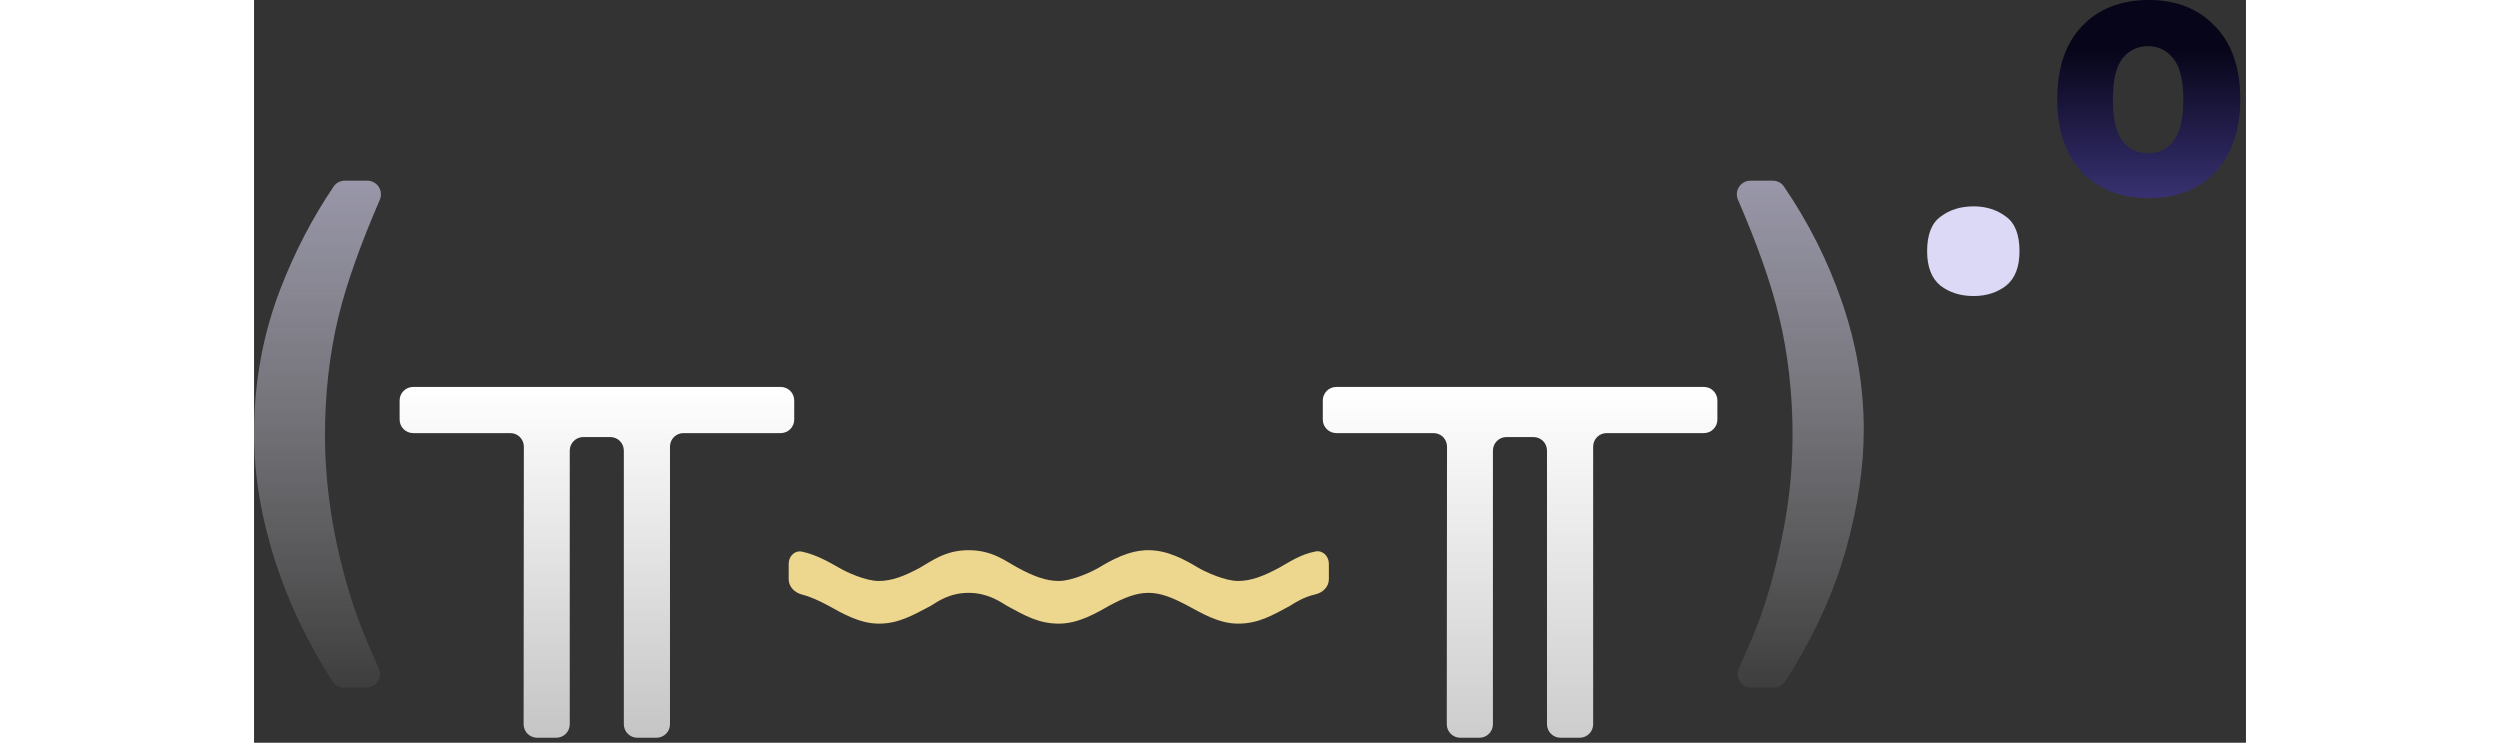 <svg viewBox="0 0 295 110" fill="none" xmlns="http://www.w3.org/2000/svg" width="414" height="123">
    <rect x="0" y="0" width="295" height="110" fill="#333333" stroke="none"/>
    <path
        d="M247.781 37.202C247.781 34.749 248.448 33.042 249.781 32.082C251.115 31.069 252.741 30.562 254.661 30.562C256.528 30.562 258.128 31.069 259.461 32.082C260.795 33.042 261.461 34.749 261.461 37.202C261.461 39.549 260.795 41.255 259.461 42.322C258.128 43.336 256.528 43.842 254.661 43.842C252.741 43.842 251.115 43.336 249.781 42.322C248.448 41.255 247.781 39.549 247.781 37.202Z"
        fill="#DCD9F7"></path>
    <path
        d="M267.049 14.688C267.049 10.052 268.273 6.445 270.721 3.867C273.195 1.289 276.489 0 280.604 0C284.693 0 287.974 1.302 290.448 3.906C292.922 6.484 294.159 10.078 294.159 14.688C294.159 19.297 292.922 22.891 290.448 25.469C288 28.047 284.719 29.336 280.604 29.336C276.489 29.336 273.195 28.06 270.721 25.508C268.273 22.93 267.049 19.323 267.049 14.688ZM275.292 14.766C275.292 17.63 275.773 19.674 276.737 20.898C277.7 22.096 278.95 22.695 280.487 22.695C282.023 22.695 283.273 22.096 284.237 20.898C285.226 19.674 285.721 17.63 285.721 14.766C285.721 11.901 285.226 9.87 284.237 8.672C283.273 7.448 282.023 6.836 280.487 6.836C278.95 6.836 277.7 7.435 276.737 8.633C275.773 9.831 275.292 11.875 275.292 14.766Z"
        fill="url(#paint0_linear_507_313)"></path>
    <path
        d="M18.474 98.991C19.069 100.323 18.101 101.836 16.642 101.836H13.301C12.63 101.836 12.002 101.5 11.639 100.936C7.943 95.198 5.105 89.248 3.125 83.086C1.042 76.602 0 70.326 0 64.258C0 56.732 1.289 49.609 3.867 42.891C5.977 37.395 8.619 32.304 11.792 27.617C12.158 27.076 12.772 26.758 13.425 26.758H16.784C18.236 26.758 19.205 28.259 18.627 29.592C15.732 36.269 13.689 42.044 12.5 46.914C11.172 52.435 10.508 58.294 10.508 64.492C10.508 68.763 10.898 73.138 11.68 77.617C12.487 82.096 13.581 86.354 14.961 90.391C15.69 92.516 16.861 95.382 18.474 98.991Z"
        fill="url(#paint1_linear_507_313)"></path>
    <path
        d="M41.924 109.258C40.818 109.258 39.923 108.361 39.924 107.256L39.959 66.142C39.96 65.037 39.064 64.141 37.959 64.141H23.562C22.458 64.141 21.562 63.245 21.562 62.141V59.305C21.562 58.2 22.458 57.305 23.562 57.305H78C79.105 57.305 80 58.2 80 59.305V62.141C80 63.245 79.105 64.141 78 64.141H63.602C62.497 64.141 61.602 65.036 61.602 66.141V107.258C61.602 108.362 60.706 109.258 59.602 109.258H56.766C55.661 109.258 54.766 108.362 54.766 107.258V66.727C54.766 65.622 53.87 64.727 52.766 64.727H48.758C47.653 64.727 46.758 65.622 46.758 66.727V107.258C46.758 108.362 45.862 109.258 44.758 109.258H41.924Z"
        fill="url(#paint2_linear_507_313)"></path>
    <path
        d="M81.164 81.699C80.084 81.466 79.18 82.375 79.18 83.48V85.8C79.18 86.905 80.087 87.784 81.158 88.053C82.386 88.361 83.641 88.939 85.1 89.72C86.86 90.68 89.58 92.36 92.54 92.36C95.42 92.36 97.5 91.16 100.22 89.72C101.26 89.08 103.02 87.8 105.82 87.8C108.62 87.8 110.46 89.08 111.5 89.72C114.14 91.16 116.22 92.36 119.18 92.36C122.14 92.36 124.78 90.76 126.62 89.72C128.86 88.52 130.62 87.8 132.46 87.8C134.3 87.8 136.06 88.52 138.3 89.72C140.14 90.68 142.78 92.36 145.74 92.36C148.7 92.36 150.78 91.16 153.42 89.72C154.192 89.244 155.451 88.415 157.196 88.021C158.273 87.777 159.18 86.905 159.18 85.8V83.48C159.18 82.375 158.275 81.457 157.191 81.67C154.878 82.124 153.259 83.297 151.74 84.12C149.5 85.32 147.66 86.04 145.74 86.04C143.82 86.04 141.02 84.76 139.9 84.12C137.9 82.92 135.34 81.48 132.46 81.48C129.58 81.48 127.02 82.92 125.02 84.12C123.9 84.76 121.1 86.04 119.18 86.04C117.26 86.04 115.42 85.32 113.18 84.12C111.26 83.08 109.34 81.48 105.82 81.48C102.38 81.48 100.38 83.08 98.54 84.12C96.3 85.32 94.46 86.04 92.54 86.04C90.54 86.04 87.82 84.76 86.7 84.12C85.111 83.203 83.242 82.147 81.164 81.699Z"
        fill="#EDD68D"></path>
    <path
        d="M178.642 109.258C177.537 109.258 176.641 108.361 176.642 107.256L176.678 66.142C176.679 65.037 175.783 64.141 174.678 64.141H160.281C159.177 64.141 158.281 63.245 158.281 62.141V59.305C158.281 58.2 159.177 57.305 160.281 57.305H214.719C215.823 57.305 216.719 58.2 216.719 59.305V62.141C216.719 63.245 215.823 64.141 214.719 64.141H200.32C199.216 64.141 198.32 65.036 198.32 66.141V107.258C198.32 108.362 197.425 109.258 196.32 109.258H193.484C192.38 109.258 191.484 108.362 191.484 107.258V66.727C191.484 65.622 190.589 64.727 189.484 64.727H185.477C184.372 64.727 183.477 65.622 183.477 66.727V107.258C183.477 108.362 182.581 109.258 181.477 109.258H178.642Z"
        fill="url(#paint3_linear_507_313)"></path>
    <path
        d="M221.733 101.836C220.27 101.836 219.302 100.316 219.905 98.983C221.384 95.715 222.47 93.111 223.164 91.172C224.049 88.698 224.87 85.846 225.625 82.617C226.38 79.388 226.94 76.328 227.305 73.438C227.669 70.521 227.852 67.539 227.852 64.492C227.852 58.294 227.188 52.435 225.859 46.914C224.693 42.044 222.664 36.27 219.771 29.592C219.193 28.259 220.162 26.758 221.615 26.758H224.937C225.589 26.758 226.201 27.074 226.568 27.613C230.216 32.96 233.065 38.613 235.117 44.57C237.305 50.846 238.398 57.214 238.398 63.672C238.398 69.115 237.539 74.948 235.82 81.172C233.954 87.842 230.933 94.429 226.759 100.933C226.396 101.498 225.767 101.836 225.095 101.836H221.733Z"
        fill="url(#paint4_linear_507_313)"></path>
    <defs>
        <linearGradient id="paint0_linear_507_313" x1="271.223" y1="7.242" x2="271.223" y2="57.242"
            gradientUnits="userSpaceOnUse">
            <stop stop-color="#070519"></stop>
            <stop offset="1" stop-color="#7569E1"></stop>
        </linearGradient>
        <linearGradient id="paint1_linear_507_313" x1="119.199" y1="26.758" x2="119.199" y2="109.258"
            gradientUnits="userSpaceOnUse">
            <stop stop-color="#DCD9F7" stop-opacity="0.6"></stop>
            <stop offset="1" stop-color="white" stop-opacity="0"></stop>
        </linearGradient>
        <linearGradient id="paint2_linear_507_313" x1="50.82" y1="57.5" x2="50.82" y2="109"
            gradientUnits="userSpaceOnUse">
            <stop stop-color="white"></stop>
            <stop offset="1" stop-color="#C5C5C5"></stop>
        </linearGradient>
        <linearGradient id="paint3_linear_507_313" x1="187.82" y1="57.5" x2="187.82" y2="111"
            gradientUnits="userSpaceOnUse">
            <stop stop-color="white"></stop>
            <stop offset="1" stop-color="#CBCBCB"></stop>
        </linearGradient>
        <linearGradient id="paint4_linear_507_313" x1="119.199" y1="26.758" x2="119.199" y2="109.258"
            gradientUnits="userSpaceOnUse">
            <stop stop-color="#DCD9F7" stop-opacity="0.6"></stop>
            <stop offset="1" stop-color="white" stop-opacity="0"></stop>
        </linearGradient>
    </defs>
</svg>
